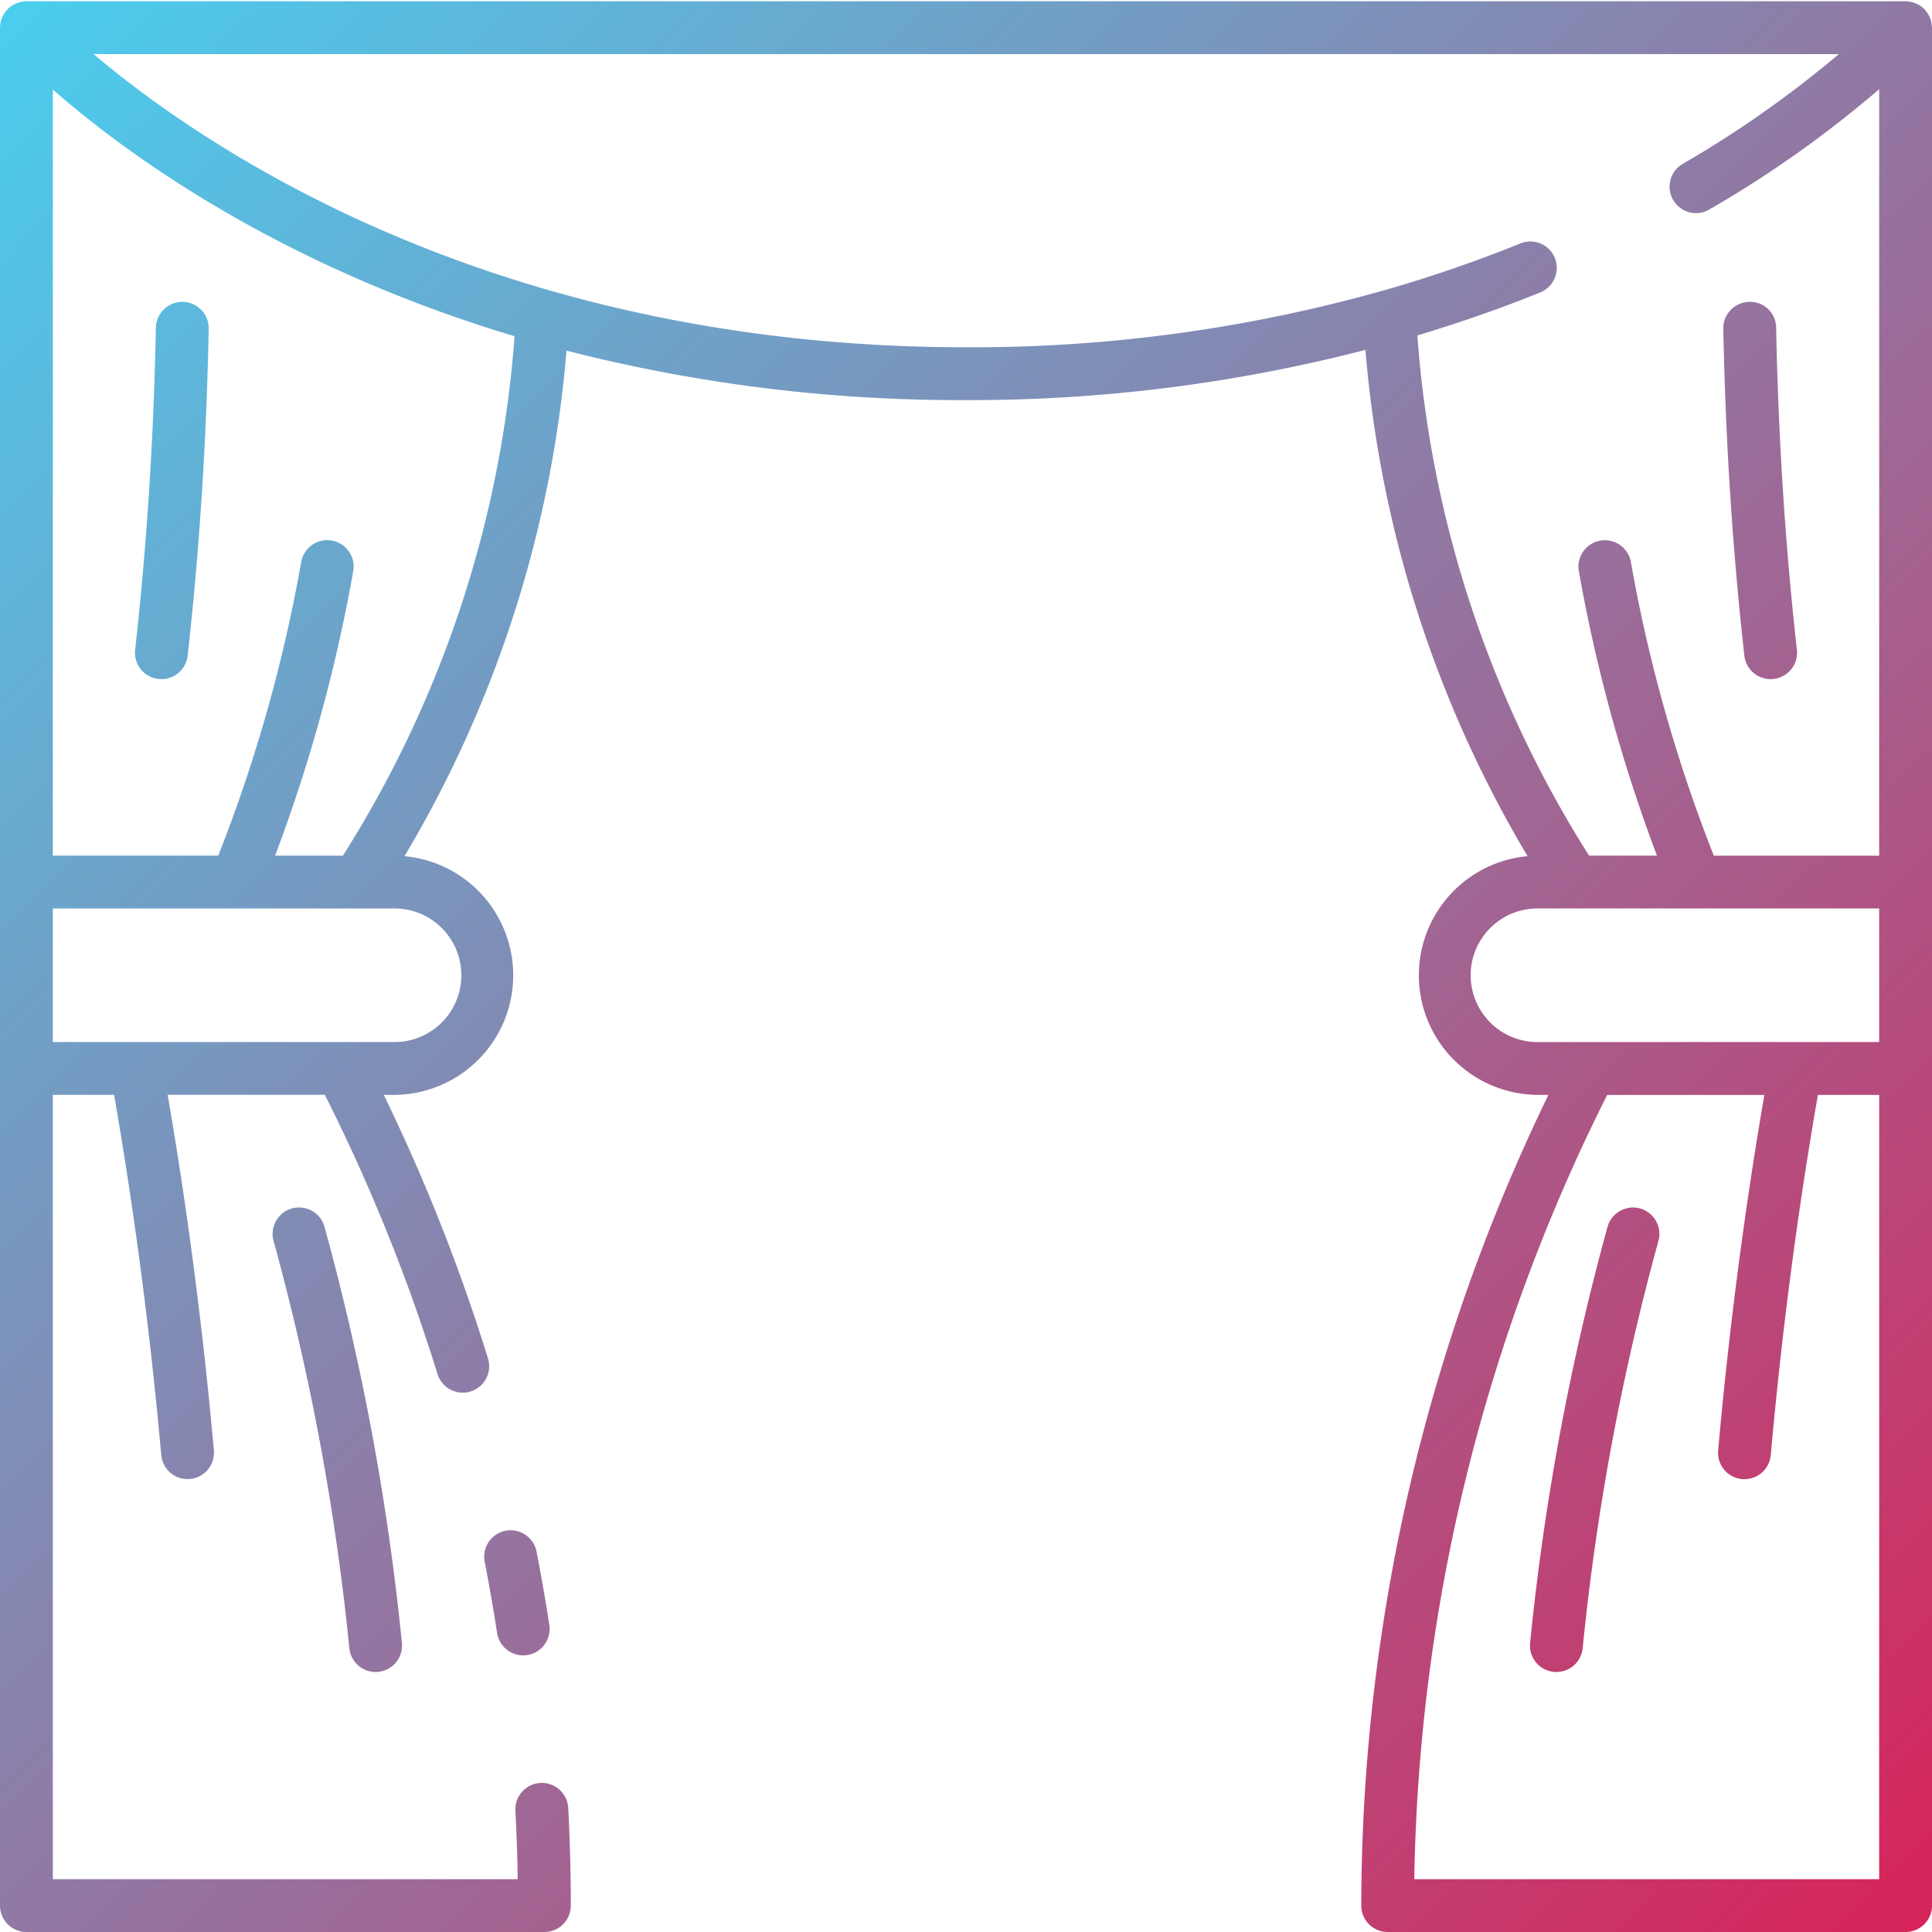 <?xml version="1.0"?>
<svg xmlns="http://www.w3.org/2000/svg" xmlns:xlink="http://www.w3.org/1999/xlink" width="512" height="512" viewBox="0 0 128 128"><defs><linearGradient id="a" x1="127.465" y1="127.51" x2="0.535" y2="0.581" gradientUnits="userSpaceOnUse"><stop offset="0" stop-color="#d7245a"/><stop offset="1" stop-color="#4aceef"/></linearGradient></defs><path d="M8.954,43.049c.769-6.862,1.231-14.041,1.374-21.334a1.75,1.75,0,0,1,3.5.068c-.145,7.4-.614,14.687-1.395,21.655A1.75,1.75,0,0,1,10.7,44.994a1.873,1.873,0,0,1-.2-.011A1.75,1.75,0,0,1,8.954,43.049Zm24.541,58.368a1.75,1.75,0,0,0-1.383,2.053c.3,1.553.579,3.14.822,4.718a1.75,1.75,0,0,0,1.728,1.484,1.619,1.619,0,0,0,.267-.021,1.749,1.749,0,0,0,1.464-1.995c-.249-1.623-.534-3.257-.846-4.856A1.752,1.752,0,0,0,33.495,101.417ZM19.344,80.063a1.75,1.75,0,0,0-1.219,2.154,162.693,162.693,0,0,1,5.02,26.982,1.75,1.75,0,0,0,1.739,1.575c.059,0,.118,0,.178-.009a1.75,1.75,0,0,0,1.565-1.916A166.065,166.065,0,0,0,21.5,81.283,1.749,1.749,0,0,0,19.344,80.063Zm97.961-35.069a1.873,1.873,0,0,0,.2-.011,1.75,1.75,0,0,0,1.544-1.934c-.769-6.862-1.231-14.041-1.374-21.334A1.721,1.721,0,0,0,115.889,20a1.749,1.749,0,0,0-1.716,1.783c.145,7.4.614,14.687,1.395,21.655A1.75,1.75,0,0,0,117.305,44.994Zm-8.649,35.069a1.754,1.754,0,0,0-2.154,1.22,166.065,166.065,0,0,0-5.129,27.566,1.75,1.75,0,0,0,1.565,1.916c.06.006.119.009.178.009a1.75,1.75,0,0,0,1.739-1.575,162.693,162.693,0,0,1,5.02-26.982A1.75,1.75,0,0,0,108.656,80.063ZM128,1.833V126.25a1.751,1.751,0,0,1-1.75,1.75H91.937a1.751,1.751,0,0,1-1.75-1.75,123.339,123.339,0,0,1,12.4-53.711h-.656a7.924,7.924,0,0,1-.726-15.815A78,78,0,0,1,90.464,23.181,104.432,104.432,0,0,1,64,26.508a105.018,105.018,0,0,1-26.468-3.277A78,78,0,0,1,26.8,56.724a7.924,7.924,0,0,1-.726,15.815h-.648A123.364,123.364,0,0,1,32.33,90a1.75,1.75,0,0,1-3.344,1.035,119.82,119.82,0,0,0-7.465-18.5H11.107c1.3,7.534,2.335,15.433,3.062,23.55a1.751,1.751,0,0,1-1.586,1.9c-.054,0-.106.007-.159.007A1.75,1.75,0,0,1,10.683,96.4c-.738-8.236-1.8-16.246-3.124-23.863H3.5V124.5H34.3c-.022-1.514-.073-3.032-.153-4.532a1.75,1.75,0,0,1,3.5-.186c.113,2.141.17,4.317.17,6.468a1.75,1.75,0,0,1-1.75,1.75H1.75A1.751,1.751,0,0,1,0,126.25V1.833c0-.051.011-.1.015-.151S.021,1.6.027,1.563a1.769,1.769,0,0,1,.121-.43l0-.011C.157,1.11.166,1.1.172,1.089A1.756,1.756,0,0,1,.39.745C.412.717.434.689.459.662A1.74,1.74,0,0,1,.788.373C.8.364.818.358.833.349a1.707,1.707,0,0,1,.36-.166c.036-.012.07-.024.107-.034A1.753,1.753,0,0,1,1.75.083h124.5a1.753,1.753,0,0,1,.45.066c.037.01.071.022.107.034a1.707,1.707,0,0,1,.36.166c.015.009.03.015.045.024a1.74,1.74,0,0,1,.329.289c.025.027.047.055.069.083a1.756,1.756,0,0,1,.218.344c.006.012.015.021.021.033l0,.011a1.769,1.769,0,0,1,.121.43c.006.04.008.079.012.119S128,1.782,128,1.833ZM26.072,60.188H3.5v8.851H26.072a4.426,4.426,0,1,0,0-8.851Zm8.02-37.913C18.337,17.556,8.2,10.056,3.5,5.932V56.688H14.46a100.791,100.791,0,0,0,5.49-19.424,1.75,1.75,0,1,1,3.444.619,105.054,105.054,0,0,1-5.169,18.805H22.72A74.492,74.492,0,0,0,34.092,22.275Zm67.933-2.894c-2.647,1.074-5.36,2.011-8.121,2.844A74.49,74.49,0,0,0,105.28,56.688h4.5a105.054,105.054,0,0,1-5.169-18.8,1.75,1.75,0,1,1,3.444-.619,100.791,100.791,0,0,0,5.49,19.424H124.5V5.909a74.062,74.062,0,0,1-11.267,7.98,1.75,1.75,0,0,1-1.762-3.024,71.43,71.43,0,0,0,10.358-7.282H6.2C13.351,9.642,32.689,23.008,64,23.008a100.27,100.27,0,0,0,27.613-3.751h0a90.058,90.058,0,0,0,9.092-3.118,1.75,1.75,0,1,1,1.315,3.243Zm-.1,49.658H124.5V60.188H101.928a4.426,4.426,0,1,0,0,8.851ZM124.5,124.5V72.539h-4.059c-1.328,7.617-2.386,15.627-3.124,23.863A1.75,1.75,0,0,1,115.576,98c-.053,0-.1,0-.159-.007a1.751,1.751,0,0,1-1.586-1.9c.727-8.117,1.765-16.016,3.062-23.55H106.48A119.839,119.839,0,0,0,93.7,124.5Z" fill="url(#a)"/></svg>

